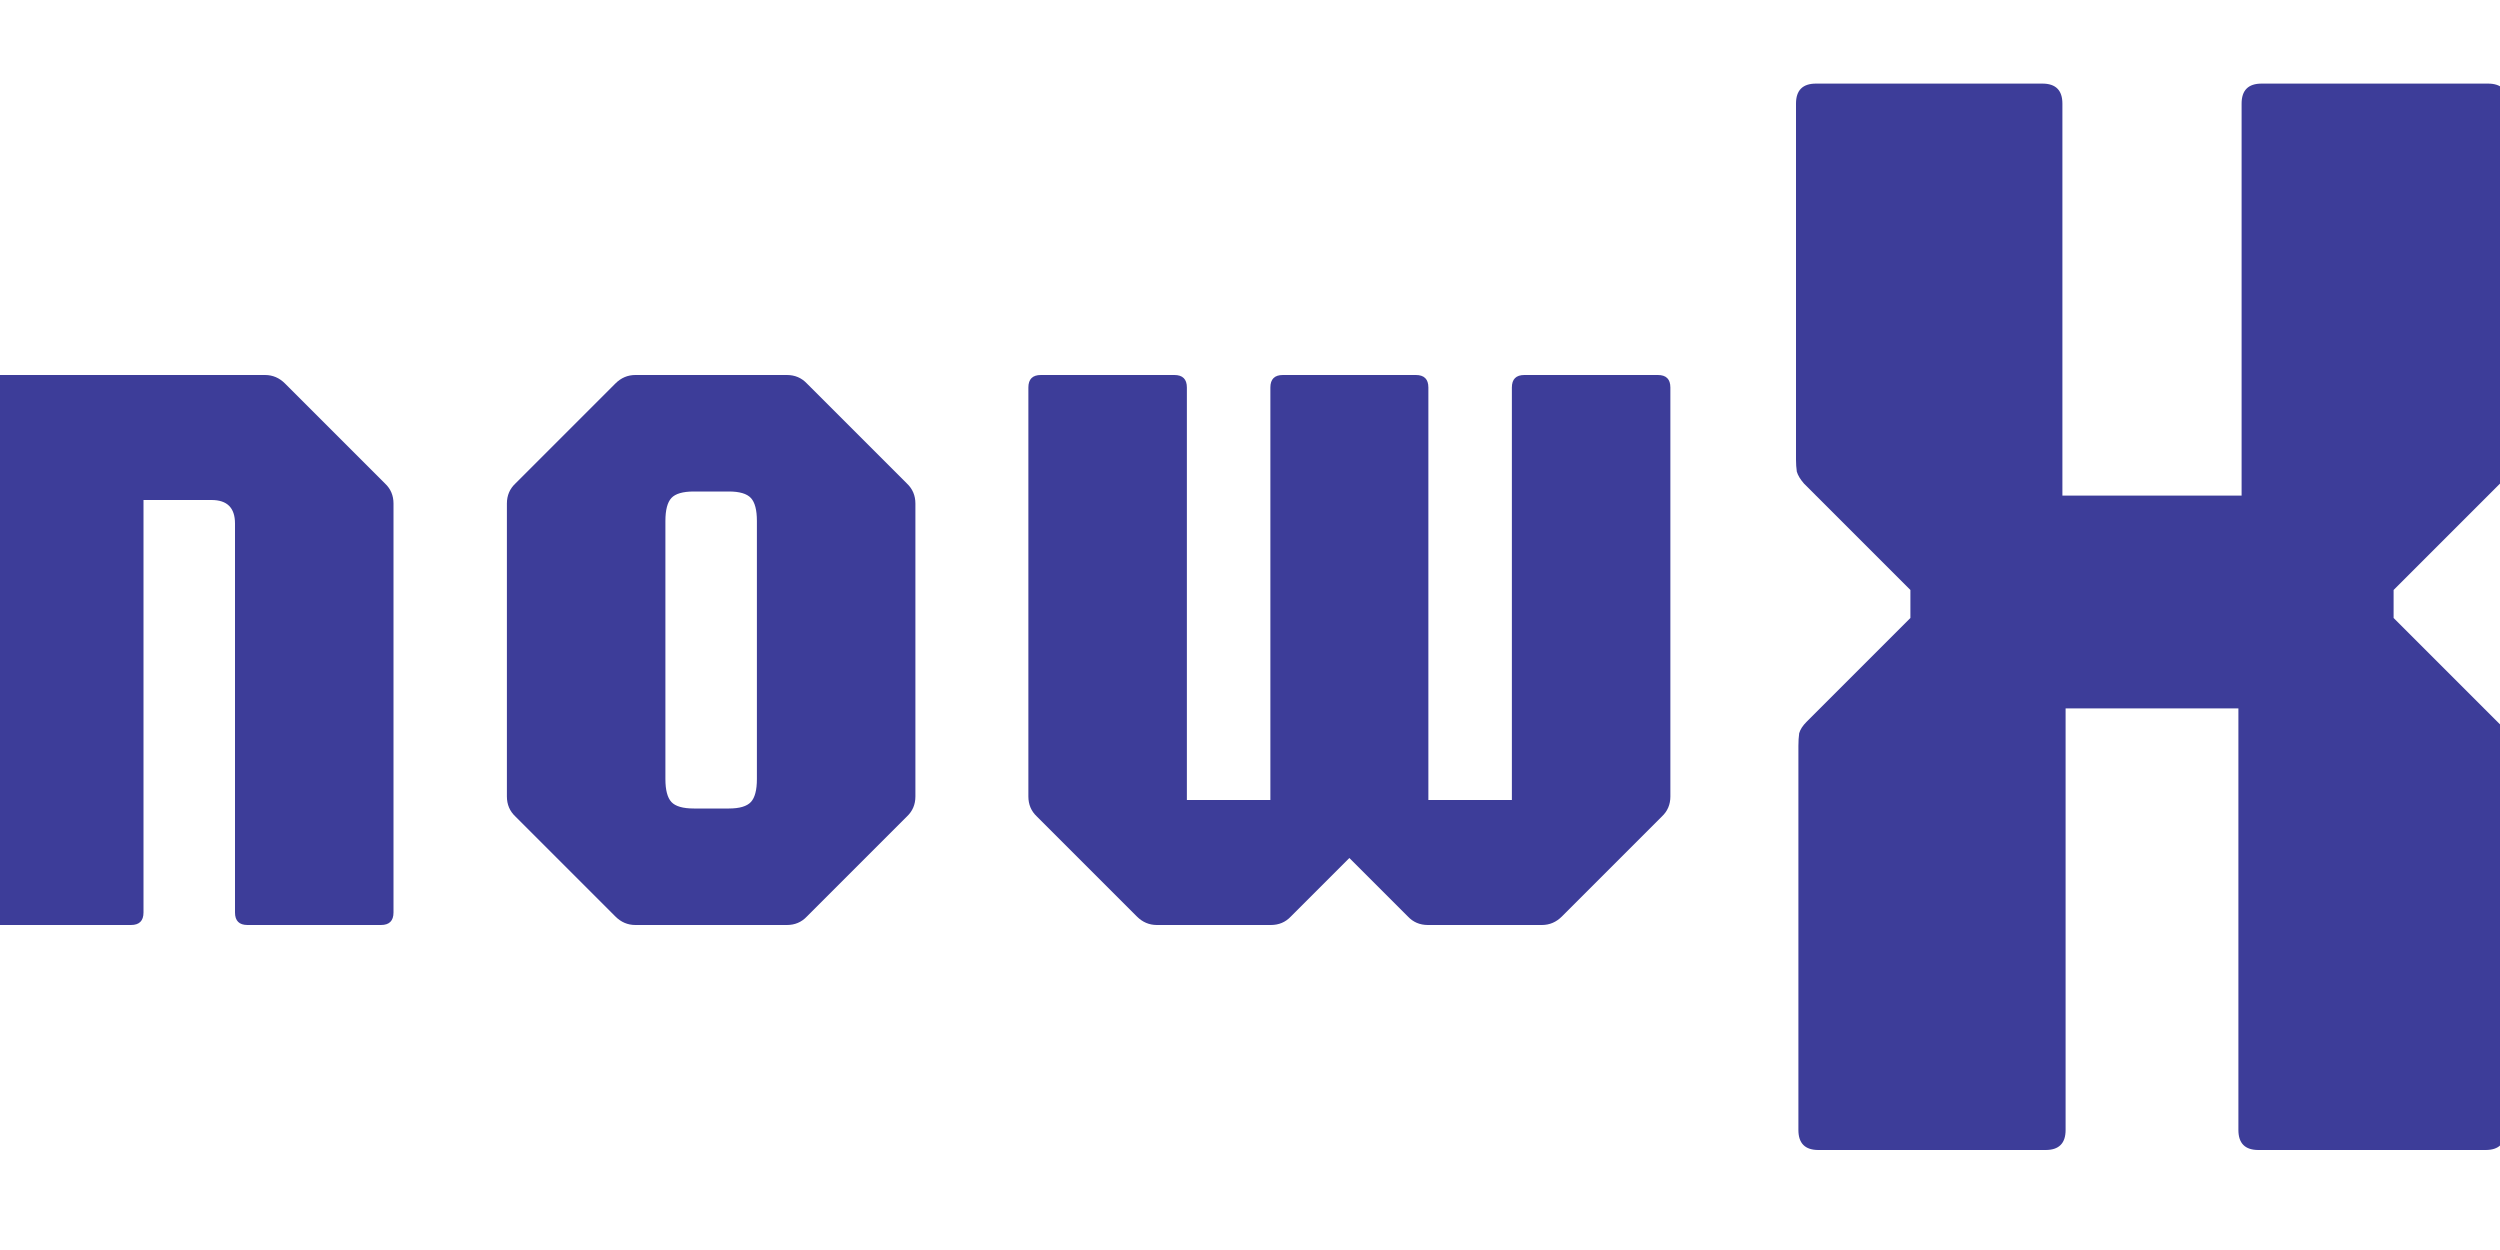 <svg width="100" height="50" viewBox="0 0 100 50" fill="none" xmlns="http://www.w3.org/2000/svg">
<g clip-path="url(#clip0_3_2)">
<path d="M72.736 46C72.203 46 71.936 45.733 71.936 45.2V29.84C71.936 29.648 71.947 29.477 71.968 29.328C72.011 29.179 72.107 29.029 72.256 28.88L76.416 24.72V23.6L72.16 19.344C72.011 19.173 71.915 19.013 71.872 18.864C71.851 18.715 71.84 18.555 71.84 18.384V4.144C71.84 3.611 72.107 3.344 72.64 3.344H81.696C82.229 3.344 82.496 3.611 82.496 4.144V19.824H89.664V4.144C89.664 3.611 89.931 3.344 90.464 3.344H99.52C100.053 3.344 100.32 3.611 100.32 4.144V18.384C100.32 18.555 100.309 18.715 100.288 18.864C100.267 19.013 100.171 19.173 100 19.344L95.744 23.6V24.72L99.904 28.88C100.075 29.029 100.171 29.179 100.192 29.328C100.213 29.477 100.224 29.648 100.224 29.84V45.2C100.224 45.733 99.957 46 99.424 46H90.336C89.803 46 89.536 45.733 89.536 45.2V28.336H82.624V45.2C82.624 45.733 82.357 46 81.824 46H72.736Z" fill="#3D3D99"/>
<path d="M-0.1 37C-0.433 37 -0.6 36.833 -0.6 36.5V15.5C-0.6 15.167 -0.433 15 -0.1 15H10.6C10.907 15 11.173 15.113 11.4 15.34L15.4 19.34C15.627 19.553 15.74 19.82 15.74 20.14V36.5C15.74 36.833 15.573 37 15.24 37H9.9C9.567 37 9.4 36.833 9.4 36.5V20.94C9.4 20.313 9.087 20 8.46 20H5.74V36.5C5.74 36.833 5.573 37 5.24 37H-0.1ZM25.416 37C25.109 37 24.842 36.887 24.616 36.66L20.616 32.66C20.389 32.447 20.276 32.18 20.276 31.86V20.14C20.276 19.82 20.389 19.553 20.616 19.34L24.616 15.34C24.842 15.113 25.109 15 25.416 15H31.476C31.796 15 32.062 15.113 32.276 15.34L36.276 19.34C36.502 19.553 36.616 19.82 36.616 20.14V31.86C36.616 32.18 36.502 32.447 36.276 32.66L32.276 36.66C32.062 36.887 31.796 37 31.476 37H25.416ZM27.756 32.34H29.156C29.582 32.34 29.876 32.253 30.036 32.08C30.196 31.907 30.276 31.6 30.276 31.16V20.84C30.276 20.4 30.196 20.093 30.036 19.92C29.876 19.747 29.582 19.66 29.156 19.66H27.756C27.316 19.66 27.016 19.747 26.856 19.92C26.696 20.093 26.616 20.4 26.616 20.84V31.16C26.616 31.6 26.696 31.907 26.856 32.08C27.016 32.253 27.316 32.34 27.756 32.34ZM46.275 37C45.968 37 45.702 36.887 45.475 36.66L41.475 32.66C41.248 32.447 41.135 32.18 41.135 31.86V15.5C41.135 15.167 41.302 15 41.635 15H46.975C47.308 15 47.475 15.167 47.475 15.5V32H50.815V15.5C50.815 15.167 50.982 15 51.315 15H56.635C56.968 15 57.135 15.167 57.135 15.5V32H60.475V15.5C60.475 15.167 60.642 15 60.975 15H66.315C66.648 15 66.815 15.167 66.815 15.5V31.86C66.815 32.18 66.702 32.447 66.475 32.66L62.475 36.66C62.248 36.887 61.982 37 61.675 37H57.115C56.795 37 56.528 36.887 56.315 36.66L53.615 33.96H54.335L51.635 36.66C51.422 36.887 51.155 37 50.835 37H46.275Z" fill="#3D3D99"/>
</g>
<defs>
<clipPath id="clip0_3_2">
<rect width="100" height="50" fill="white"/>
</clipPath>
</defs>
</svg>
